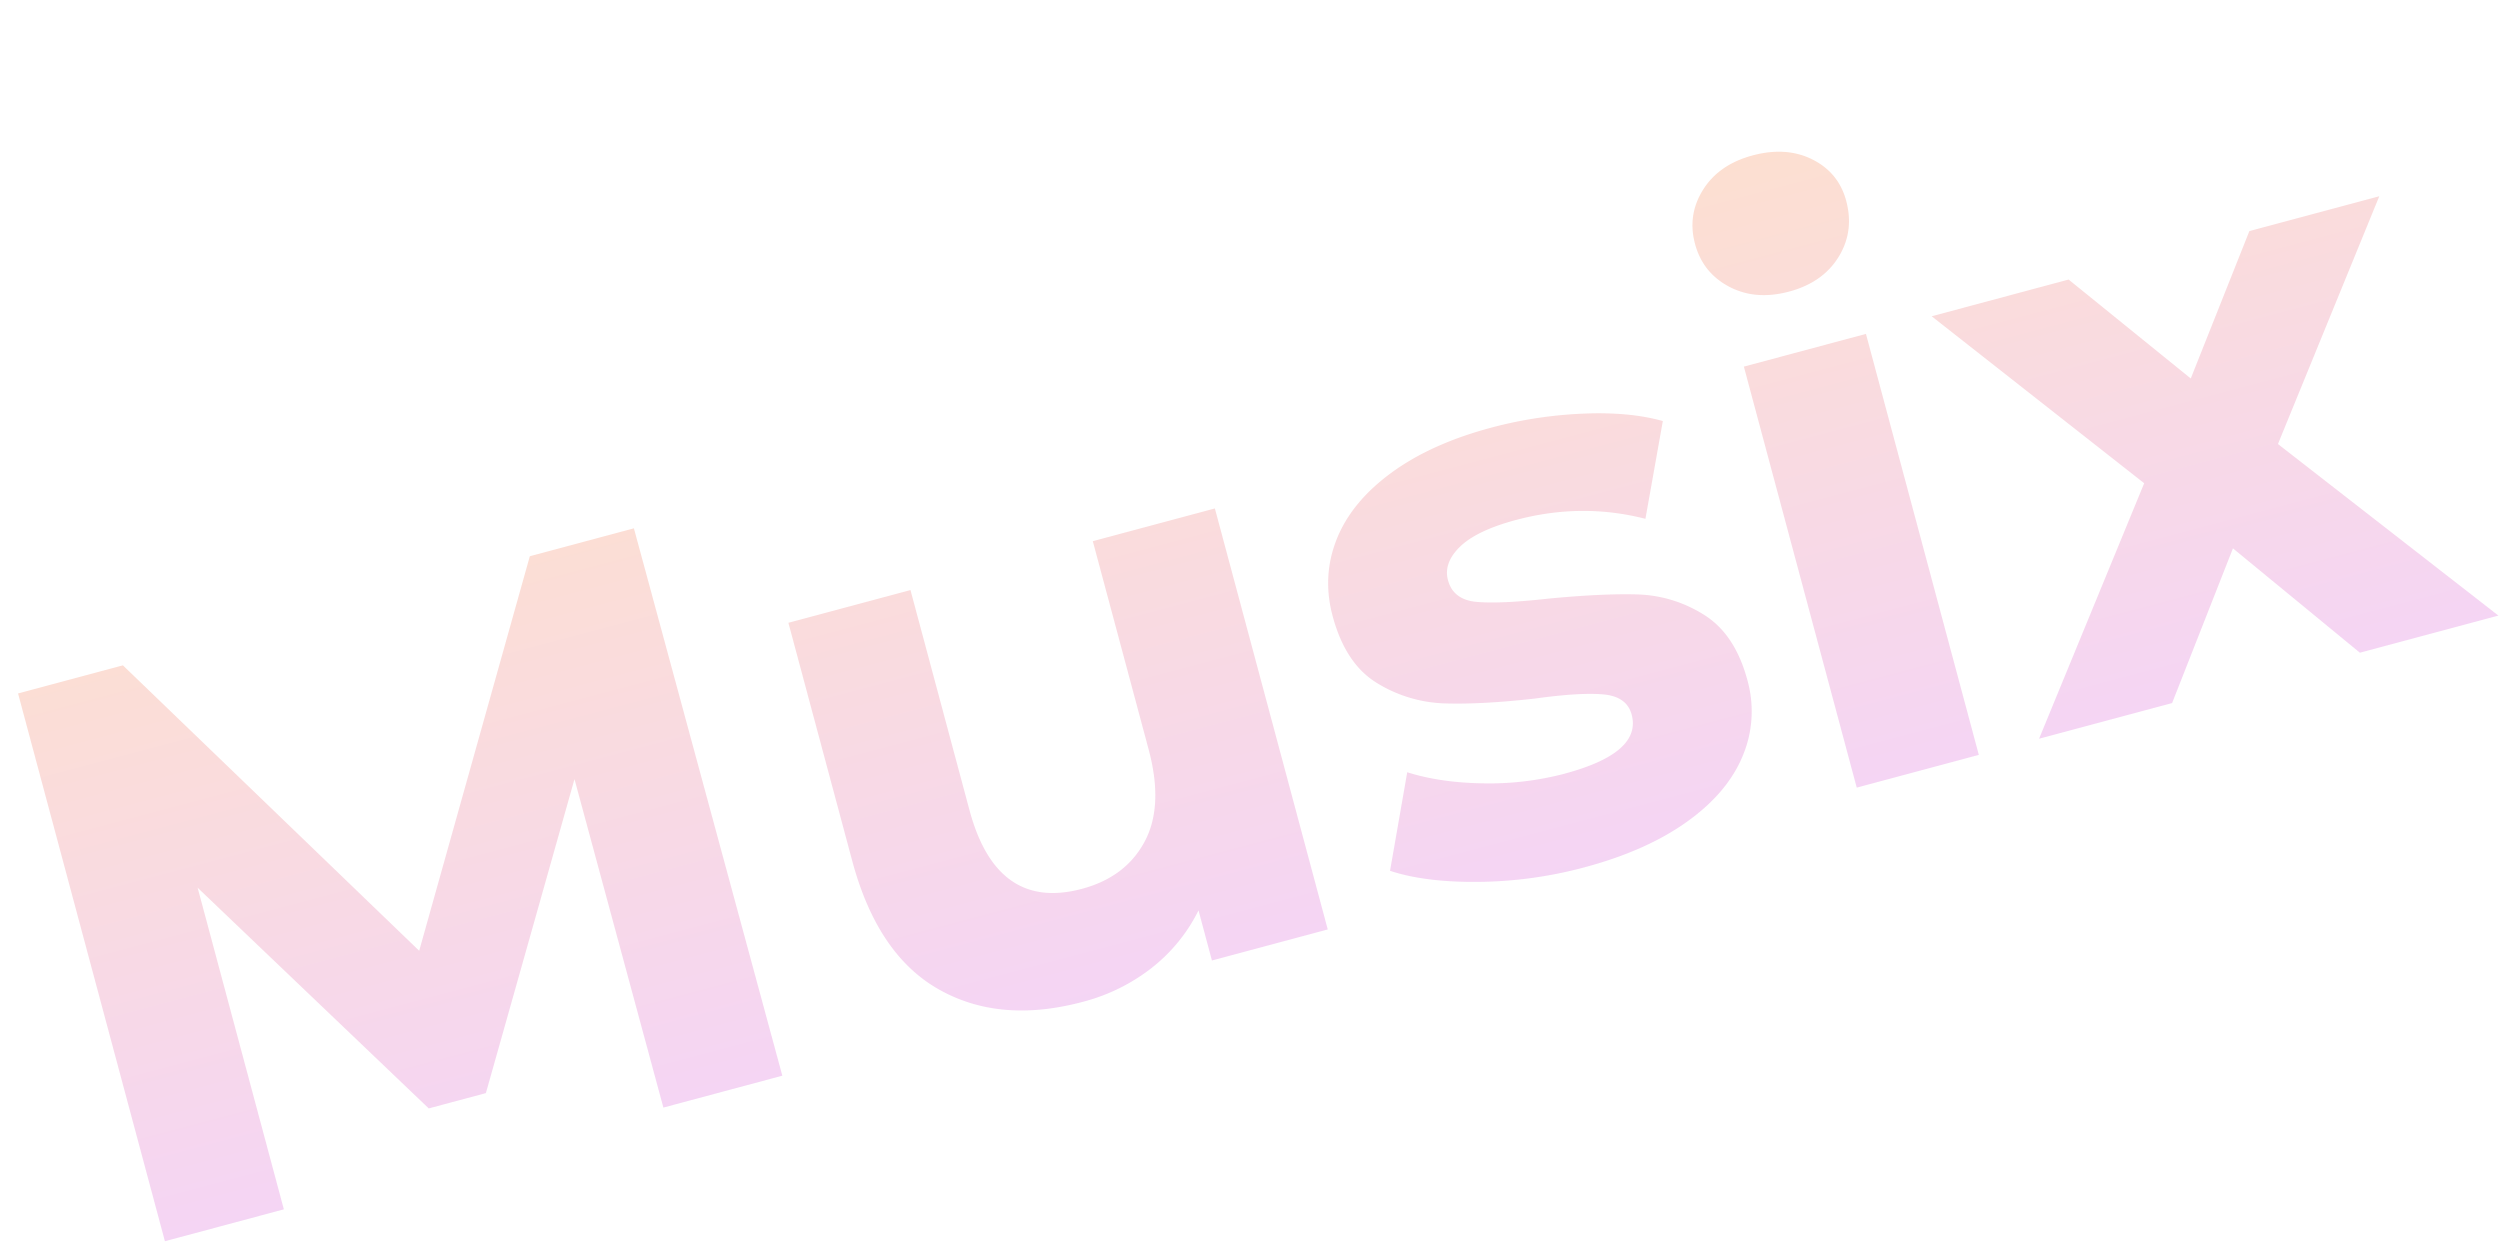 <svg xmlns="http://www.w3.org/2000/svg" xmlns:xlink="http://www.w3.org/1999/xlink" width="1897.983" height="946.921" viewBox="0 0 1897.983 946.921"><defs><style>.a{opacity:0.203;fill:url(#a);}</style><linearGradient id="a" x1="0.5" x2="0.5" y2="1" gradientUnits="objectBoundingBox"><stop offset="0" stop-color="#f4631d"/><stop offset="1" stop-color="#cc30cc"/></linearGradient></defs><path class="a" d="M-500.918,0l-.615-258.3L-628.223-45.51h-44.9L-799.193-252.765V0h-93.48V-430.5h82.41l161.13,267.525L-490.463-430.5h81.795L-407.438,0ZM21.217-330.87V0H-69.8V-39.36a127.242,127.242,0,0,1-45.51,32.9A143.17,143.17,0,0,1-172.508,4.92q-65.19,0-103.32-37.515t-38.13-111.315V-330.87h95.94v172.815q0,79.95,67.035,79.95,34.44,0,55.35-22.447t20.91-66.728V-330.87ZM221.707,4.92A321.412,321.412,0,0,1,141.142-5.228q-39.36-10.147-62.73-25.522l31.98-68.88q22.14,14.145,53.505,23.063a224.249,224.249,0,0,0,61.5,8.917q60.885,0,60.885-30.135,0-14.145-16.605-20.3t-51.045-10.455q-40.59-6.15-67.035-14.145a104,104,0,0,1-45.818-28.29q-19.373-20.295-19.372-57.81,0-31.365,18.143-55.658t52.89-37.822q34.747-13.53,82.1-13.53a322.226,322.226,0,0,1,69.8,7.688q34.748,7.688,57.5,21.217l-31.98,68.265q-43.665-24.6-95.325-24.6-30.75,0-46.125,8.61t-15.375,22.14q0,15.375,16.605,21.525t52.89,11.685q40.59,6.765,66.42,14.452a99.783,99.783,0,0,1,44.9,27.983q19.065,20.295,19.065,56.58a87.372,87.372,0,0,1-18.45,54.735Q341.017-21.525,305.655-8.3T221.707,4.92Zm215.25-335.79H532.9V0h-95.94Zm47.97-46.125q-26.445,0-43.05-15.375T425.272-430.5q0-22.755,16.605-38.13t43.05-15.375q26.445,0,43.05,14.76t16.605,36.9q0,23.985-16.605,39.668T484.927-376.995ZM832.4,0l-72.57-101.475L684.8,0H580.253l127.3-166.665-123-164.205H692.182l70.11,96.555,71.955-96.555h102.09l-123,161.745L941.258,0Z" transform="matrix(0.966, -0.259, 0.259, 0.966, 987.525, 711.128)"/></svg>